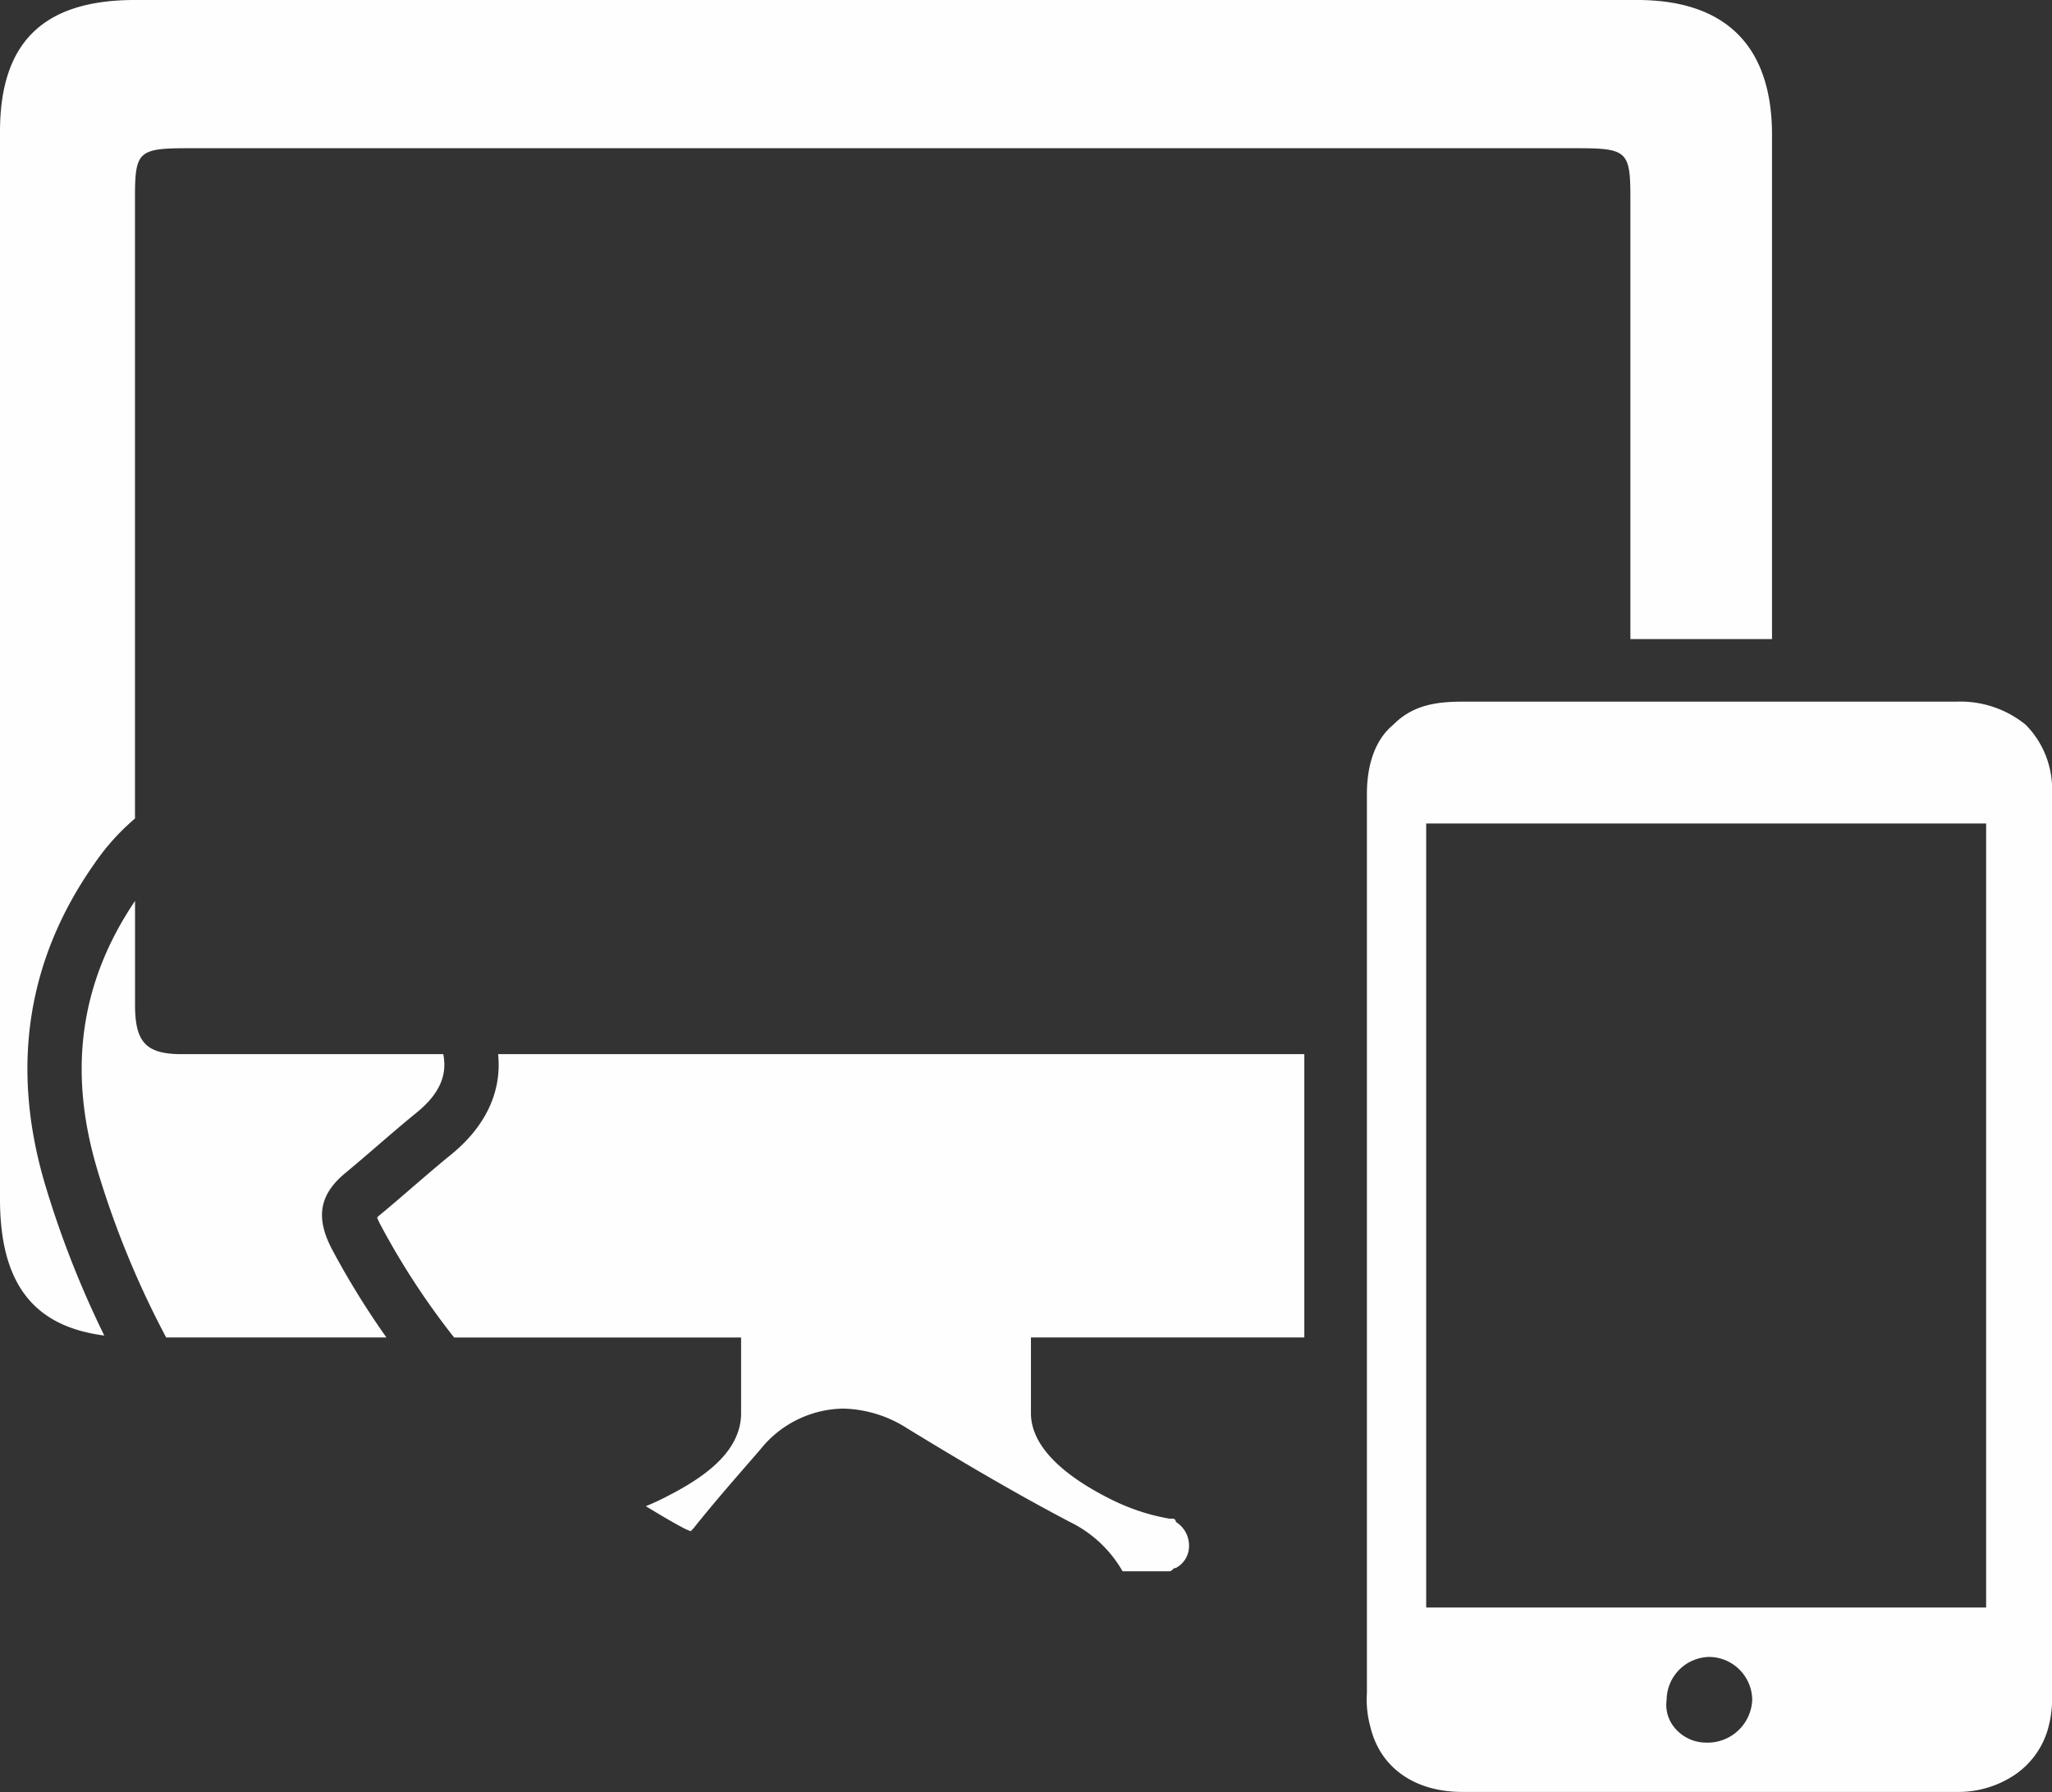<svg xmlns="http://www.w3.org/2000/svg" xmlns:xlink="http://www.w3.org/1999/xlink" width="165.831" height="144.802" viewBox="0 0 165.831 144.802">
  <rect x="0" y="0" width="165.831" height="144.802" fill="#333333" stroke="none"/>
  <defs>
    <clipPath id="clip-path">
      <path id="Clip_13" data-name="Clip 13" d="M0,0H143.206V107.918H0Z" transform="translate(0 0.302)" fill="none"/>
    </clipPath>
  </defs>
  <g id="Group_2" data-name="Group 2" transform="translate(0 -0.455)">
    <path id="Fill_1" data-name="Fill 1" d="M47.647,88.1H7.718c-3.9,0-6.684-1.99-7.454-5.323A8.209,8.209,0,0,1,0,80.119V7.452C0,5.711.369,3.328,2.128,1.864,3.674.317,5.481,0,7.718,0H47.647a8.356,8.356,0,0,1,5.589,1.864,7.4,7.4,0,0,1,2.129,5.588V80.119a9.128,9.128,0,0,1-.266,2.663,6.7,6.7,0,0,1-2.63,3.859A8.2,8.2,0,0,1,47.647,88.1ZM27.681,77.192a3.506,3.506,0,0,0-3.459,3.461,2.885,2.885,0,0,0,.7,2.325,3.294,3.294,0,0,0,2.491,1.136,3.605,3.605,0,0,0,3.726-3.461A3.507,3.507,0,0,0,27.681,77.192ZM4.791,9.847V73.2H50.042V9.847H4.791Z" transform="translate(110.466 57.153)" fill="#fefefe"/>
    <path id="Fill_6" data-name="Fill 6" d="M1.284,21.785A74.085,74.085,0,0,0,6.827,35.272h17.8a66.107,66.107,0,0,1-4.366-7.066c-1.36-2.566-1.107-4.438,1.057-6.228,1.934-1.6,3.8-3.289,5.744-4.868,1.8-1.458,2.513-2.98,2.16-4.73H8.041c-2.929,0-3.728-1.065-3.728-3.994V0c-4.54,6.725-5.4,13.907-3.029,21.785" transform="translate(6.6 73.255)" fill="#fefefe"/>
    <g id="Group_14" data-name="Group 14" transform="translate(0 0.153)">
      <path id="Clip_13-2" data-name="Clip 13" d="M0,0H143.206V107.918H0Z" transform="translate(0 0.302)" fill="none"/>
      <g id="Group_14-2" data-name="Group 14" clip-path="url(#clip-path)">
        <path id="Fill_12" data-name="Fill 12" d="M132.292,0H10.913C3.459,0,0,3.461,0,10.648V96.892c0,6.8,2.69,10.291,8.426,11.027A79.206,79.206,0,0,1,3.684,95.849C.825,86.358,2.146,77.6,7.608,69.821a18.355,18.355,0,0,1,3.3-3.677V15.972c0-3.726.267-3.994,4.259-3.994H127.5c3.993,0,4.259.269,4.259,3.994V51.641h11.446V10.914C143.206,3.728,139.479,0,132.292,0" transform="translate(0 0.301)" fill="#fefefe"/>
      </g>
    </g>
    <path id="Fill_15" data-name="Fill 15" d="M9.777,0c.309,2.992-.963,5.818-3.824,8.138-1.016.823-2,1.676-3.048,2.575-.883.763-1.766,1.525-2.664,2.267A3.117,3.117,0,0,0,0,13.2a4.629,4.629,0,0,0,.263.576,60.735,60.735,0,0,0,5.958,9.121H29.414v6.121c0,3.461-3.728,5.59-6.388,6.922-.437.218-.874.412-1.311.59.963.584,1.927,1.167,2.94,1.709a4.666,4.666,0,0,0,.69.312,3.814,3.814,0,0,0,.349-.39c1.508-1.887,3.091-3.7,4.621-5.46l.644-.742a8.729,8.729,0,0,1,6.7-3.315,9.959,9.959,0,0,1,5.195,1.606C48.112,33.464,52.167,35.8,56,37.811a9.9,9.9,0,0,1,4.244,3.979h3.771c.267,0,.267-.267.532-.267a2,2,0,0,0,1.065-1.862A2.238,2.238,0,0,0,64.549,37.8a.26.26,0,0,0-.265-.265h-.267a16.992,16.992,0,0,1-4.791-1.6c-2.661-1.332-6.388-3.728-6.388-6.922V22.892H74.931V0H9.777Z" transform="translate(30.477 85.634)" fill="#fefefe"/>
  </g>
</svg>
